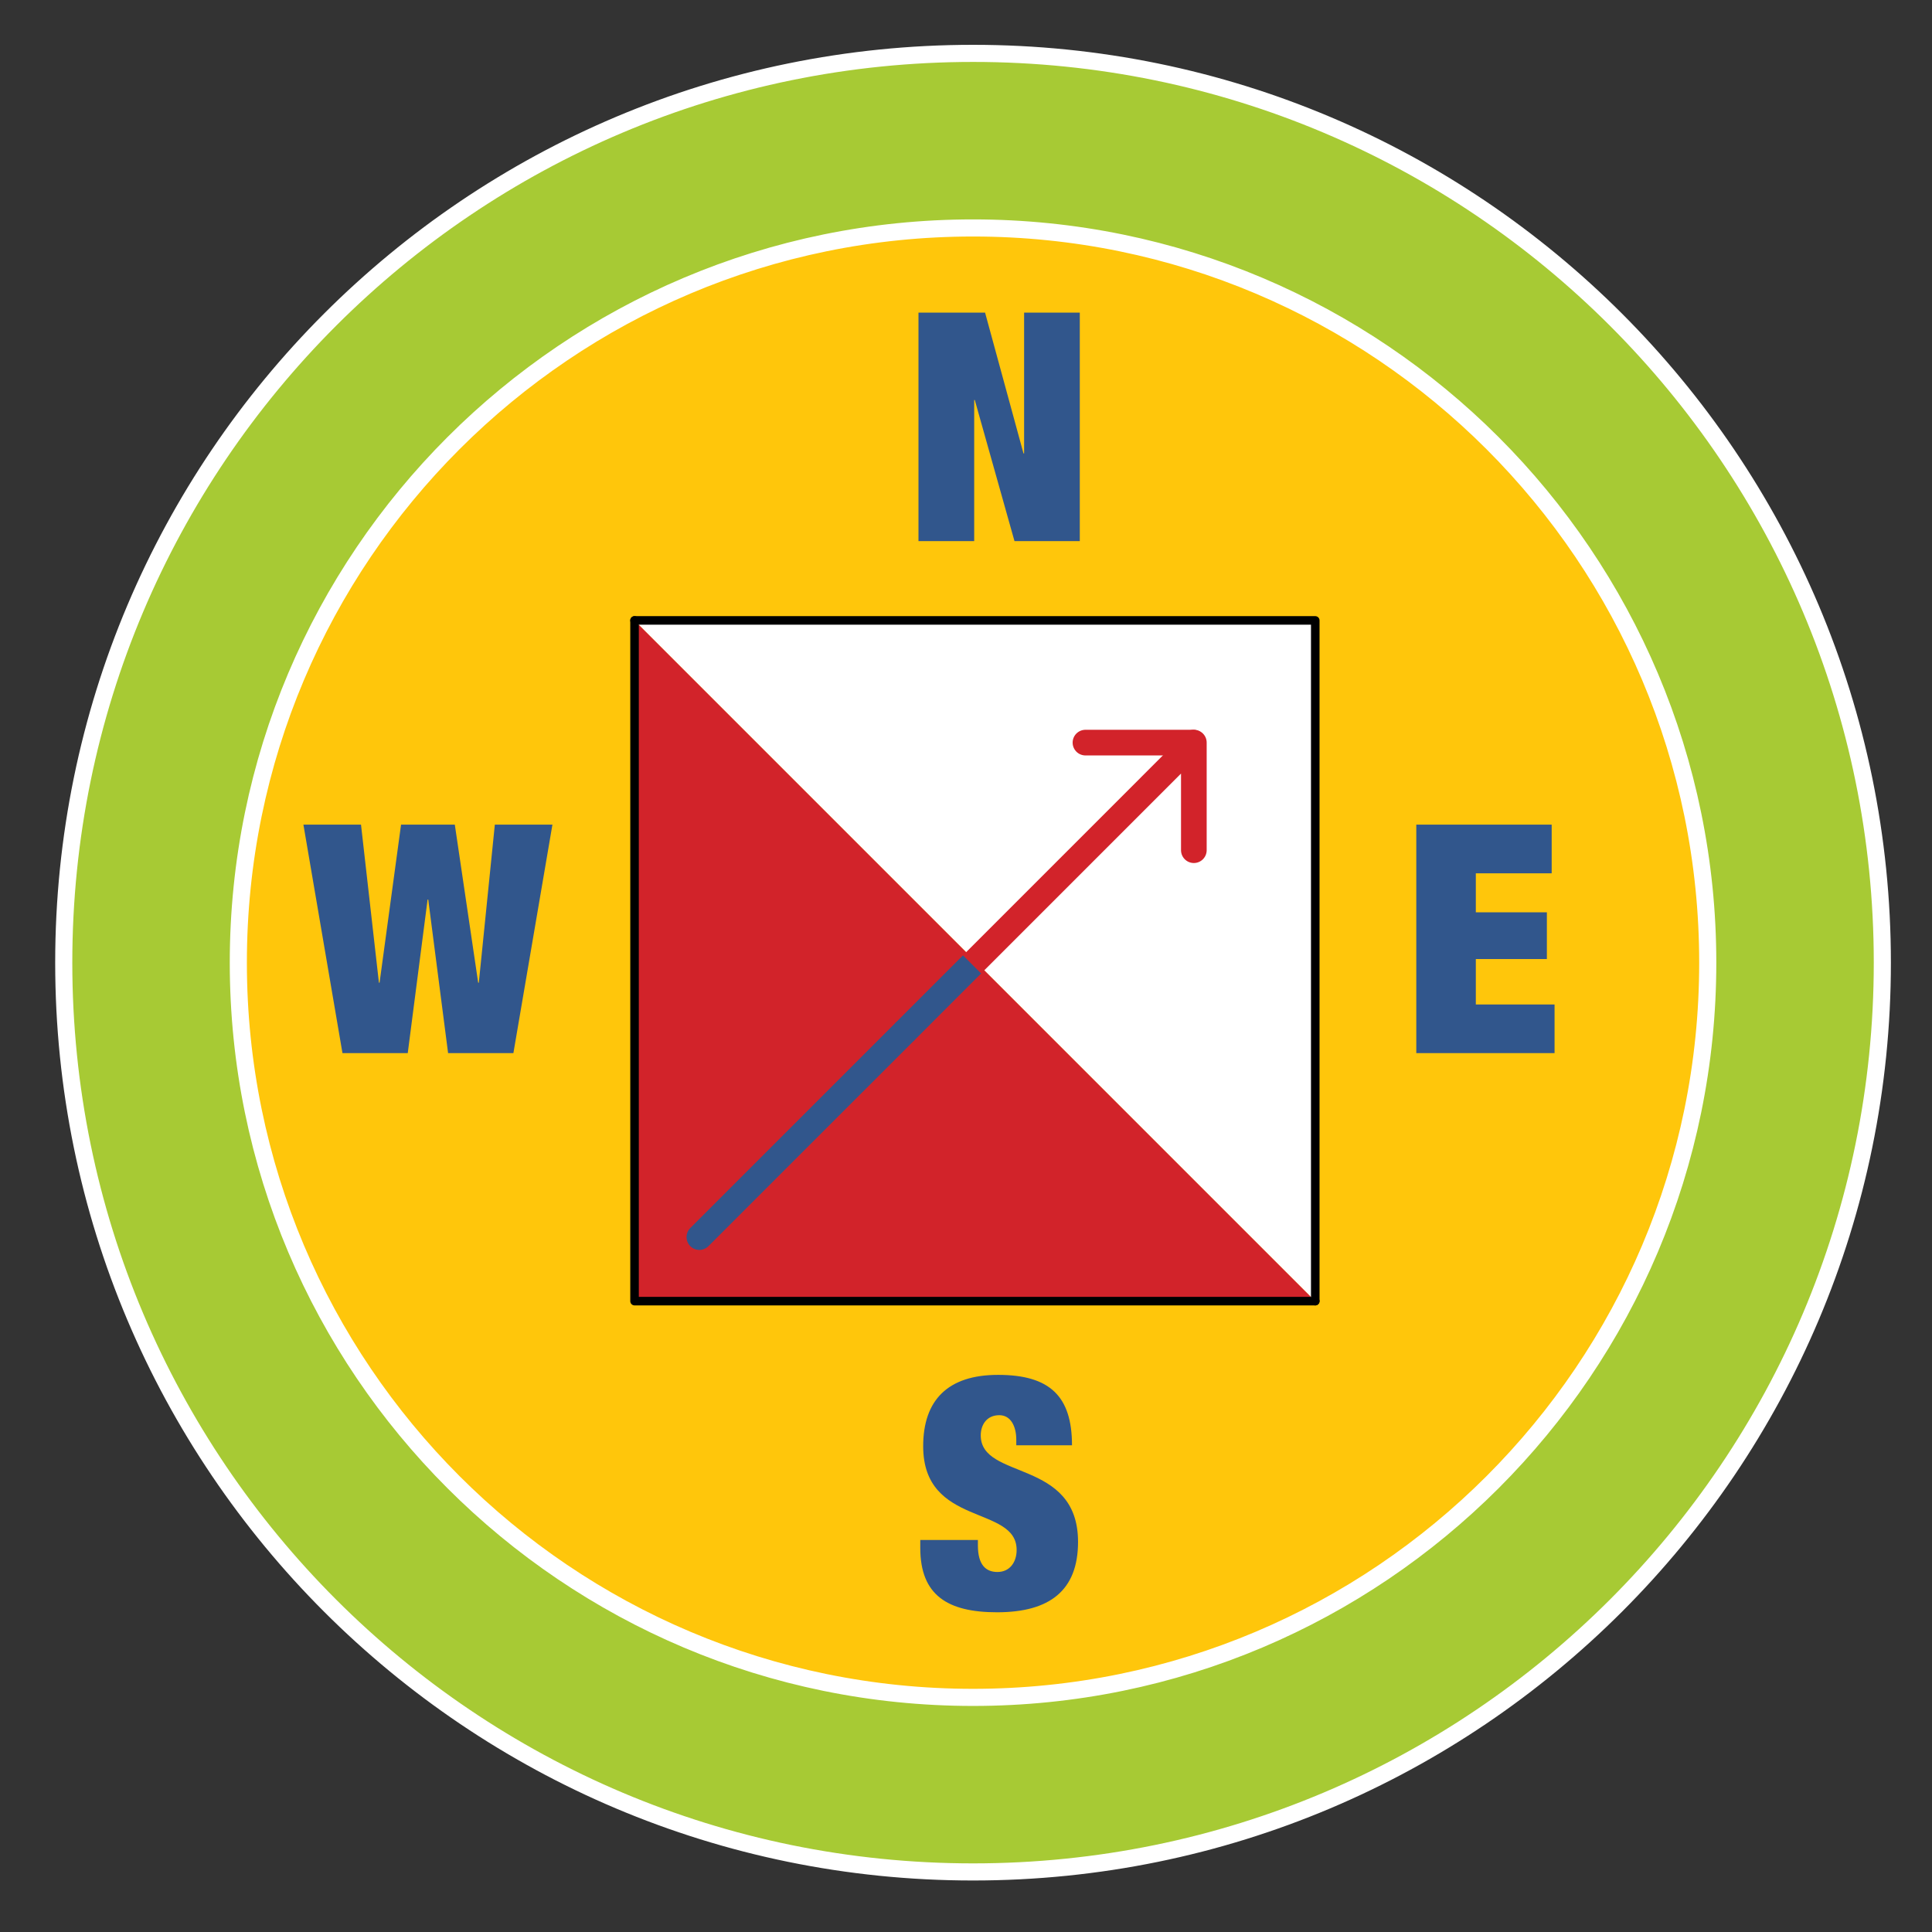<?xml version="1.0" encoding="iso-8859-1"?>
<!-- Generator: Adobe Illustrator 23.0.6, SVG Export Plug-In . SVG Version: 6.00 Build 0)  -->
<svg version="1.1" id="Layer_3" xmlns="http://www.w3.org/2000/svg" xmlns:xlink="http://www.w3.org/1999/xlink" x="0px" y="0px"
	 viewBox="0 0 71.922 71.922" style="enable-background:new 0 0 71.922 71.922;" xml:space="preserve">
<rect x="0" y="0" width="71.922" height="71.922" fill="#333333" stroke="none"/>
<path style="fill:#FFC60B;" d="M67.07,35.573c0,16.843-13.654,30.497-30.497,30.497c-16.842,0-30.497-13.653-30.497-30.497
	c0-16.843,13.654-30.496,30.497-30.496C53.416,5.077,67.07,18.73,67.07,35.573z"/>
<polyline style="fill:#D2232A;stroke:#000000;stroke-width:0.318;stroke-linecap:round;stroke-linejoin:round;" points="
	48.963,48.437 23.622,48.437 23.622,23.096 "/>
<polyline style="fill:#FFFFFF;stroke:#000000;stroke-width:0.318;stroke-linecap:round;stroke-linejoin:round;" points="
	23.622,23.096 48.963,23.096 48.963,48.437 "/>
<polyline style="fill:none;stroke:#D2232A;stroke-width:0.955;stroke-linecap:round;stroke-linejoin:round;" points="
	36.186,35.902 44.443,27.644 44.443,31.65 "/>
<line style="fill:none;stroke:#31568C;stroke-width:0.955;stroke-linejoin:round;" x1="33.661" y1="38.428" x2="36.186" y2="35.902"/>
<line style="fill:none;stroke:#31568C;stroke-width:0.955;stroke-linecap:round;stroke-linejoin:round;" x1="26.035" y1="46.053" x2="33.661" y2="38.428"/>
<line style="fill:none;stroke:#D2232A;stroke-width:0.955;stroke-linecap:round;stroke-linejoin:round;" x1="44.413" y1="27.645" x2="40.408" y2="27.645"/>
<g>
	<path style="fill:#31568C;" d="M14.93,30.698h2.001l0.87,5.885h0.024l0.596-5.885h2.144l-1.453,8.507h-2.431l-0.739-5.719h-0.024
		l-0.739,5.719h-2.43l-1.454-8.507h2.144l0.667,5.885h0.024L14.93,30.698z"/>
</g>
<g>
	<path style="fill:#31568C;" d="M52.724,30.698h5.04v1.812h-2.824v1.453h2.645v1.739h-2.645v1.692h2.931v1.81h-5.147V30.698z"/>
</g>
<g>
	<path style="fill:#31568C;" d="M34.192,11.637h2.479l1.43,5.242h0.023v-5.242h2.073v8.507h-2.431l-1.478-5.254h-0.022v5.254h-2.074
		V11.637z"/>
</g>
<g>
	<path style="fill:#31568C;" d="M37.833,53.803V53.6c0-0.5-0.203-0.917-0.632-0.917c-0.476,0-0.691,0.369-0.691,0.75
		c0,1.679,3.622,0.857,3.622,3.967c0,1.811-1.06,2.62-3.014,2.62c-1.835,0-2.859-0.63-2.859-2.394v-0.298h2.145v0.203
		c0,0.727,0.298,0.989,0.728,0.989c0.452,0,0.714-0.357,0.714-0.821c0-1.68-3.479-0.846-3.479-3.86c0-1.716,0.917-2.657,2.788-2.657
		c1.93,0,2.752,0.798,2.752,2.621H37.833z"/>
</g>
<path style="fill:#A7CA34;stroke:#FFFFFF;stroke-width:0.637;" d="M70.073,35.837c0,18.694-15.155,33.849-33.85,33.849
	c-18.695,0-33.85-15.155-33.85-33.849c0-18.695,15.155-33.85,33.85-33.85C54.917,1.987,70.073,17.142,70.073,35.837z M36.223,8.486
	c-15.105,0-27.351,12.246-27.351,27.351c0,15.105,12.246,27.351,27.351,27.351c15.106,0,27.351-12.245,27.351-27.351
	C63.574,20.732,51.329,8.486,36.223,8.486z"/>
</svg>
